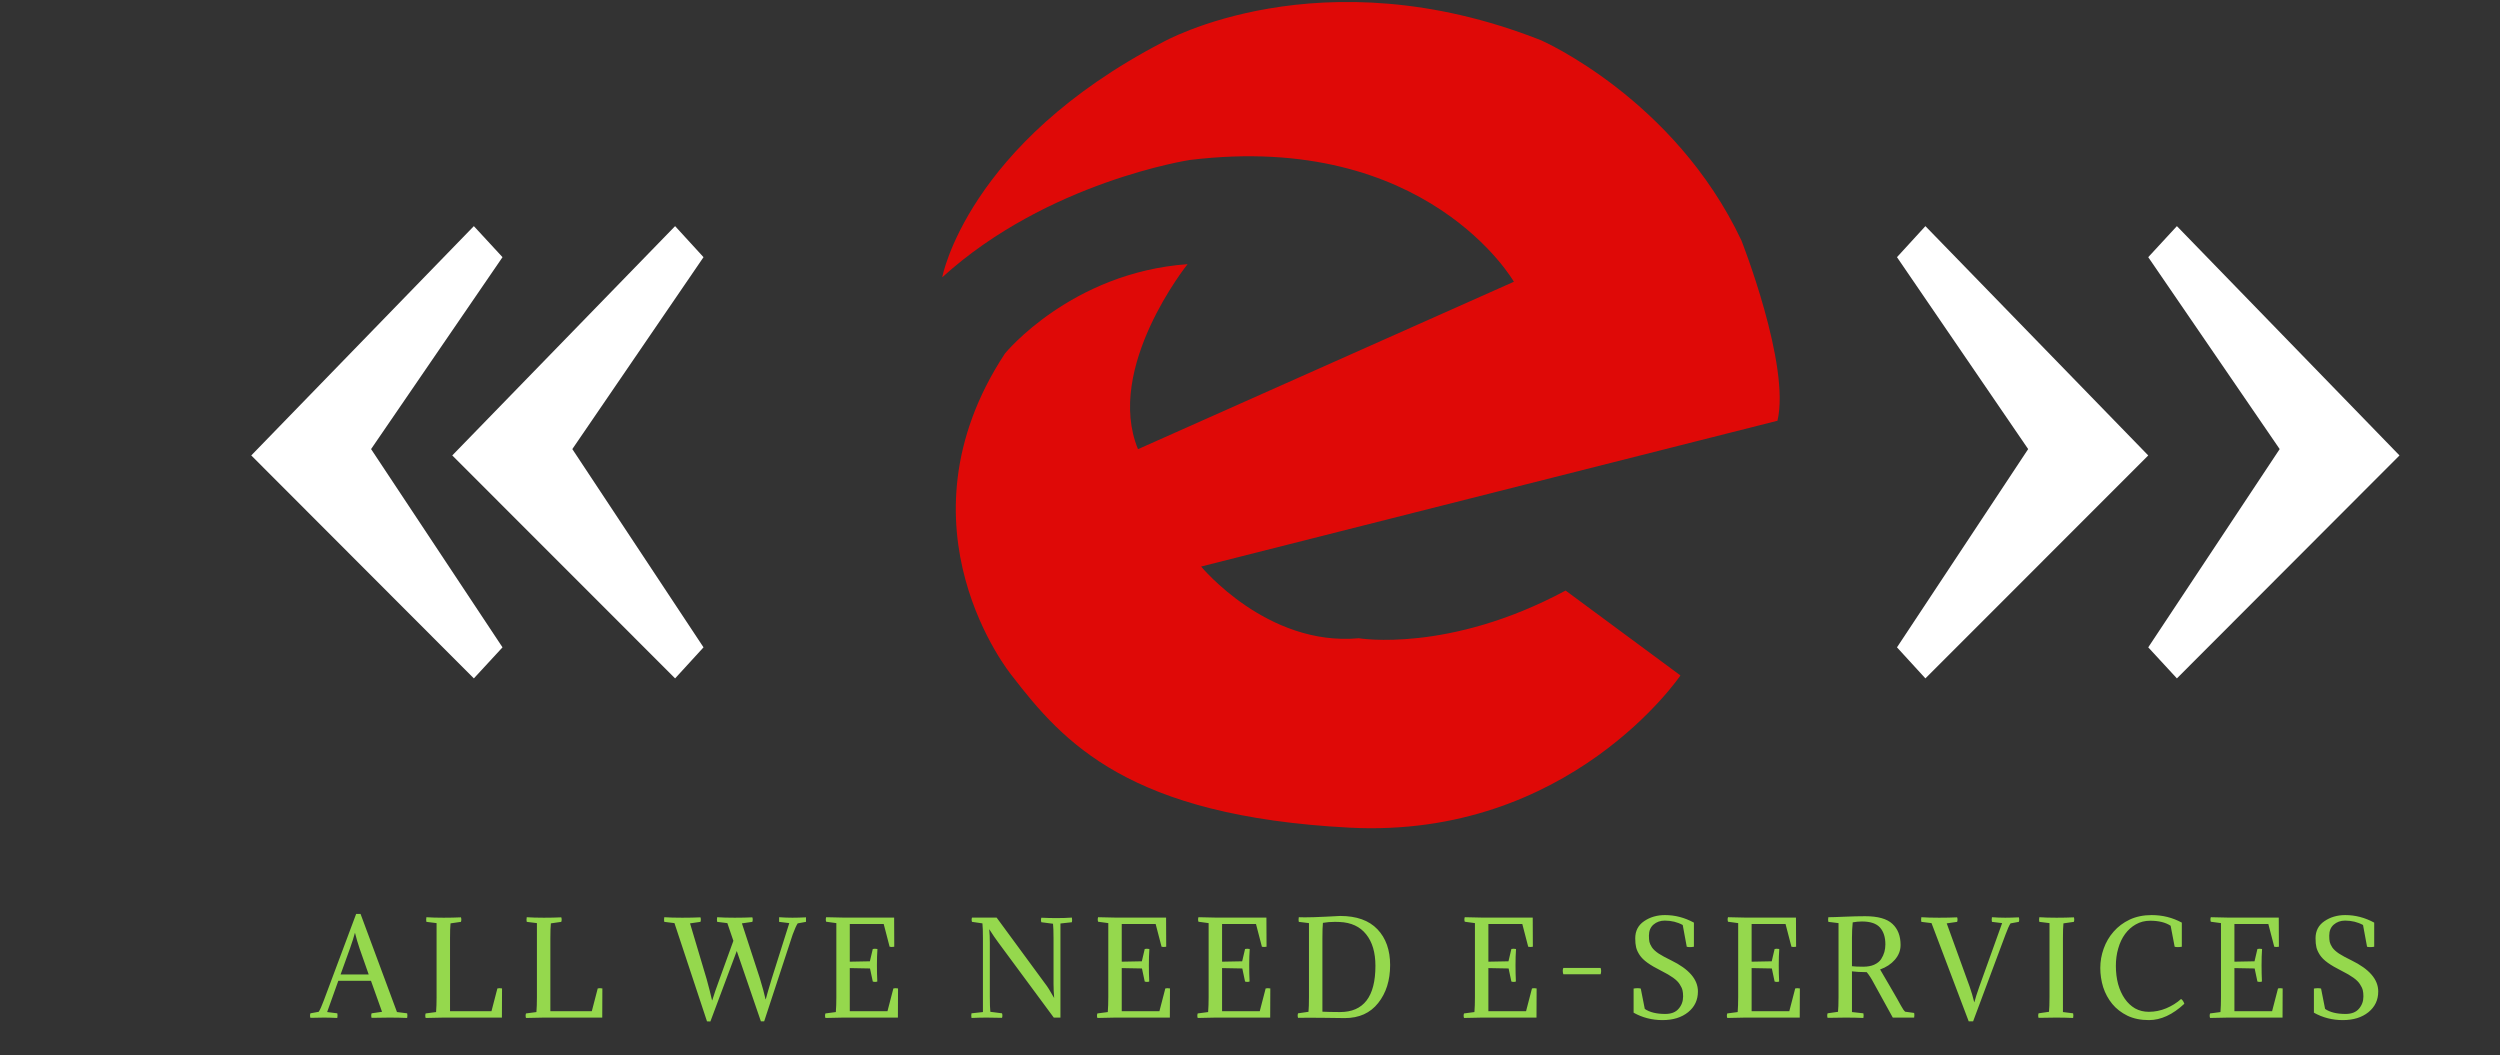 <svg width="199" height="84" viewBox="0 0 199 84" fill="none" xmlns="http://www.w3.org/2000/svg">
<rect x="0" y="0" width="199" height="84" fill="#333333" stroke="none"/>
<path d="M124.622 47.008L133.763 53.765C133.763 53.765 124.963 66.796 107.419 65.881C89.875 64.965 84.652 59.123 80.536 53.765C80.536 53.765 70.884 42 79.996 28.135C79.996 28.135 85.248 21.7 94.531 21.027C94.531 21.027 87.917 29.265 90.585 35.754L120.506 22.427C120.506 22.427 113.636 10.419 94.701 12.735C94.701 12.735 83.374 14.458 75 22.077C75 22.077 76.959 11.469 92.544 3.365C92.544 3.365 105.063 -3.742 122.663 3.204C122.663 3.204 133.281 7.835 138.618 19.142C138.618 19.142 142.535 29.077 141.485 33.492L95.61 45.096C95.61 45.096 100.861 51.477 108.157 50.804C108.157 50.804 115.311 52.015 124.622 47.008Z" fill="#DF0907"/>
<path d="M26.04 80.56L26.849 80.66C26.876 80.76 26.876 80.883 26.849 81.03C26.43 81.01 26.076 81 25.79 81C25.63 81 25.27 81.007 24.709 81.02C24.669 80.9 24.669 80.78 24.709 80.66L25.369 80.54C25.476 80.38 25.61 80.083 25.77 79.65L28.349 72.75H28.7L31.599 80.56L32.41 80.66C32.436 80.76 32.436 80.883 32.41 81.03C31.989 81.01 31.52 81 31 81C30.613 81 30.14 81.007 29.579 81.02C29.54 80.9 29.54 80.78 29.579 80.66L30.41 80.54L29.529 78.07H26.93L26.04 80.56ZM28.259 74.26H28.25C28.169 74.573 28.04 74.983 27.86 75.49L27.11 77.57H29.349L28.619 75.49C28.48 75.083 28.36 74.673 28.259 74.26ZM35.312 81L33.882 81.03C33.842 80.91 33.842 80.79 33.882 80.67L34.712 80.56C34.739 80.22 34.752 79.827 34.752 79.38V73.48L33.942 73.38C33.915 73.28 33.915 73.157 33.942 73.01C34.309 73.037 34.765 73.05 35.312 73.05C35.798 73.05 36.258 73.04 36.692 73.02C36.732 73.14 36.732 73.26 36.692 73.38L35.862 73.5C35.835 73.753 35.822 74.143 35.822 74.67V80.49H39.122L39.592 78.68C39.692 78.653 39.815 78.653 39.962 78.68L39.952 81H35.312ZM43.299 81L41.869 81.03C41.829 80.91 41.829 80.79 41.869 80.67L42.699 80.56C42.726 80.22 42.739 79.827 42.739 79.38V73.48L41.929 73.38C41.902 73.28 41.902 73.157 41.929 73.01C42.296 73.037 42.752 73.05 43.299 73.05C43.786 73.05 44.246 73.04 44.679 73.02C44.719 73.14 44.719 73.26 44.679 73.38L43.849 73.5C43.822 73.753 43.809 74.143 43.809 74.67V80.49H47.109L47.579 78.68C47.679 78.653 47.802 78.653 47.949 78.68L47.939 81H43.299ZM60.937 79.54H60.957C61.024 79.267 61.184 78.713 61.437 77.88L62.827 73.48L62.017 73.38V73.01C62.384 73.037 62.737 73.05 63.077 73.05C63.37 73.05 63.73 73.04 64.157 73.02V73.38L63.497 73.5C63.39 73.66 63.257 73.957 63.097 74.39L60.827 81.3H60.567L58.647 75.7L56.547 81.31L56.277 81.3L53.687 73.48L52.877 73.38C52.85 73.28 52.85 73.157 52.877 73.01C53.244 73.037 53.72 73.05 54.307 73.05C54.847 73.05 55.33 73.04 55.757 73.02C55.797 73.14 55.797 73.26 55.757 73.38L54.927 73.5L56.247 77.93C56.414 78.53 56.557 79.093 56.677 79.62H56.697C56.83 79.18 57.024 78.617 57.277 77.93L58.377 74.89L57.897 73.48L57.087 73.38C57.06 73.28 57.06 73.157 57.087 73.01C57.454 73.037 57.917 73.05 58.477 73.05C58.984 73.05 59.454 73.04 59.887 73.02C59.927 73.14 59.927 73.26 59.887 73.38L59.057 73.5L60.477 77.85C60.697 78.57 60.85 79.133 60.937 79.54ZM66.573 79.38V73.48L65.763 73.37C65.723 73.25 65.723 73.13 65.763 73.01L67.133 73.04H71.173L71.183 75.36C71.037 75.387 70.913 75.387 70.813 75.36L70.343 73.55H67.643V76.55L69.243 76.52L69.473 75.54C69.573 75.513 69.697 75.513 69.843 75.54C69.817 75.913 69.803 76.343 69.803 76.83C69.803 77.277 69.813 77.71 69.833 78.13C69.713 78.17 69.593 78.17 69.473 78.13L69.253 77.09L67.643 77.06V80.49H70.643L71.113 78.68C71.213 78.653 71.337 78.653 71.483 78.68L71.473 81H67.133L65.703 81.03C65.663 80.91 65.663 80.79 65.703 80.67L66.533 80.56C66.56 80.22 66.573 79.827 66.573 79.38ZM83.861 78.32V74.7C83.861 74.173 83.848 73.783 83.821 73.53L82.891 73.41C82.851 73.29 82.851 73.17 82.891 73.05C83.311 73.07 83.718 73.08 84.111 73.08C84.545 73.08 84.948 73.067 85.321 73.04C85.348 73.187 85.348 73.31 85.321 73.41L84.411 73.51V81H83.881L79.471 75.03C79.265 74.757 79.021 74.4 78.741 73.96C78.775 74.267 78.791 74.637 78.791 75.07V79.37C78.791 79.897 78.805 80.287 78.831 80.54L79.761 80.66C79.801 80.78 79.801 80.9 79.761 81.02C79.188 81.007 78.781 81 78.541 81C78.148 81 77.745 81.01 77.331 81.03C77.305 80.883 77.305 80.76 77.331 80.66L78.241 80.56V74.67C78.241 74.143 78.228 73.753 78.201 73.5L77.371 73.38C77.331 73.267 77.331 73.153 77.371 73.04H79.331L83.341 78.5C83.395 78.573 83.451 78.66 83.511 78.76C83.578 78.86 83.648 78.98 83.721 79.12C83.801 79.26 83.865 79.367 83.911 79.44C83.878 79.04 83.861 78.667 83.861 78.32ZM88.22 79.38V73.48L87.41 73.37C87.37 73.25 87.37 73.13 87.41 73.01L88.78 73.04H92.82L92.83 75.36C92.684 75.387 92.56 75.387 92.46 75.36L91.99 73.55H89.29V76.55L90.89 76.52L91.12 75.54C91.22 75.513 91.344 75.513 91.49 75.54C91.464 75.913 91.45 76.343 91.45 76.83C91.45 77.277 91.46 77.71 91.48 78.13C91.36 78.17 91.24 78.17 91.12 78.13L90.9 77.09L89.29 77.06V80.49H92.29L92.76 78.68C92.86 78.653 92.984 78.653 93.13 78.68L93.12 81H88.78L87.35 81.03C87.31 80.91 87.31 80.79 87.35 80.67L88.18 80.56C88.207 80.22 88.22 79.827 88.22 79.38ZM96.207 79.38V73.48L95.397 73.37C95.357 73.25 95.357 73.13 95.397 73.01L96.767 73.04H100.807L100.817 75.36C100.671 75.387 100.547 75.387 100.447 75.36L99.977 73.55H97.277V76.55L98.877 76.52L99.107 75.54C99.207 75.513 99.331 75.513 99.477 75.54C99.451 75.913 99.437 76.343 99.437 76.83C99.437 77.277 99.447 77.71 99.467 78.13C99.347 78.17 99.227 78.17 99.107 78.13L98.887 77.09L97.277 77.06V80.49H100.277L100.747 78.68C100.847 78.653 100.971 78.653 101.117 78.68L101.107 81H96.767L95.337 81.03C95.297 80.91 95.297 80.79 95.337 80.67L96.167 80.56C96.194 80.22 96.207 79.827 96.207 79.38ZM103.324 81.02C103.284 80.9 103.284 80.78 103.324 80.66L104.154 80.54C104.181 80.287 104.194 79.897 104.194 79.37V73.48L103.384 73.38C103.358 73.28 103.358 73.157 103.384 73.01C103.484 73.017 103.641 73.02 103.854 73.02C104.281 73.02 104.831 73.003 105.504 72.97C106.184 72.93 106.574 72.91 106.674 72.91C107.981 72.91 108.971 73.263 109.644 73.97C110.318 74.677 110.654 75.627 110.654 76.82C110.654 78.033 110.338 79.04 109.704 79.84C109.071 80.64 108.184 81.04 107.044 81.04C106.664 81.04 106.161 81.033 105.534 81.02C104.908 81.013 104.458 81.01 104.184 81.01C103.798 81.01 103.511 81.013 103.324 81.02ZM106.664 80.56C108.544 80.56 109.484 79.333 109.484 76.88C109.484 75.82 109.238 74.983 108.744 74.37C108.258 73.757 107.554 73.43 106.634 73.39C106.554 73.383 106.431 73.38 106.264 73.38C105.911 73.38 105.591 73.407 105.304 73.46C105.278 73.713 105.264 74.117 105.264 74.67V80.53C105.344 80.53 105.534 80.537 105.834 80.55C106.141 80.557 106.418 80.56 106.664 80.56ZM117.405 79.38V73.48L116.595 73.37C116.555 73.25 116.555 73.13 116.595 73.01L117.965 73.04H122.005L122.015 75.36C121.868 75.387 121.745 75.387 121.645 75.36L121.175 73.55H118.475V76.55L120.075 76.52L120.305 75.54C120.405 75.513 120.528 75.513 120.675 75.54C120.648 75.913 120.635 76.343 120.635 76.83C120.635 77.277 120.645 77.71 120.665 78.13C120.545 78.17 120.425 78.17 120.305 78.13L120.085 77.09L118.475 77.06V80.49H121.475L121.945 78.68C122.045 78.653 122.168 78.653 122.315 78.68L122.305 81H117.965L116.535 81.03C116.495 80.91 116.495 80.79 116.535 80.67L117.365 80.56C117.392 80.22 117.405 79.827 117.405 79.38ZM127.41 77.55H124.44C124.38 77.35 124.38 77.183 124.44 77.05H127.41C127.463 77.203 127.463 77.37 127.41 77.55ZM130.925 80.31C131.312 80.577 131.855 80.71 132.555 80.71C133.029 80.71 133.382 80.573 133.615 80.3C133.855 80.027 133.975 79.7 133.975 79.32C133.975 79.12 133.959 78.953 133.925 78.82C133.892 78.68 133.819 78.523 133.705 78.35C133.599 78.177 133.425 78.003 133.185 77.83C132.945 77.657 132.632 77.473 132.245 77.28C131.792 77.053 131.425 76.84 131.145 76.64C130.865 76.44 130.655 76.233 130.515 76.02C130.375 75.807 130.282 75.603 130.235 75.41C130.189 75.217 130.165 74.977 130.165 74.69C130.165 74.103 130.399 73.65 130.865 73.33C131.339 73.003 131.895 72.84 132.535 72.84C133.329 72.84 134.095 73.04 134.835 73.44V75.36C134.609 75.4 134.419 75.4 134.265 75.36L133.945 73.63C133.519 73.397 133.042 73.28 132.515 73.28C132.162 73.28 131.862 73.387 131.615 73.6C131.375 73.807 131.255 74.1 131.255 74.48C131.255 74.693 131.269 74.86 131.295 74.98C131.322 75.1 131.389 75.243 131.495 75.41C131.602 75.57 131.779 75.733 132.025 75.9C132.272 76.06 132.602 76.24 133.015 76.44C134.442 77.133 135.155 77.96 135.155 78.92C135.155 79.6 134.895 80.15 134.375 80.57C133.855 80.99 133.175 81.2 132.335 81.2C131.502 81.2 130.735 81.003 130.035 80.61V78.69C130.262 78.65 130.452 78.65 130.605 78.69L130.925 80.31ZM138.359 79.38V73.48L137.549 73.37C137.509 73.25 137.509 73.13 137.549 73.01L138.919 73.04H142.959L142.969 75.36C142.822 75.387 142.699 75.387 142.599 75.36L142.129 73.55H139.429V76.55L141.029 76.52L141.259 75.54C141.359 75.513 141.482 75.513 141.629 75.54C141.602 75.913 141.589 76.343 141.589 76.83C141.589 77.277 141.599 77.71 141.619 78.13C141.499 78.17 141.379 78.17 141.259 78.13L141.039 77.09L139.429 77.06V80.49H142.429L142.899 78.68C142.999 78.653 143.122 78.653 143.269 78.68L143.259 81H138.919L137.489 81.03C137.449 80.91 137.449 80.79 137.489 80.67L138.319 80.56C138.345 80.22 138.359 79.827 138.359 79.38ZM145.536 73.01C145.809 73.01 146.242 72.997 146.836 72.97C147.436 72.943 147.979 72.93 148.466 72.93C149.479 72.93 150.202 73.133 150.636 73.54C151.069 73.94 151.286 74.5 151.286 75.22C151.286 75.653 151.136 76.043 150.836 76.39C150.536 76.737 150.142 76.997 149.656 77.17C149.942 77.657 150.209 78.113 150.456 78.54C150.709 78.967 150.892 79.283 151.006 79.49C151.119 79.697 151.222 79.883 151.316 80.05C151.409 80.21 151.476 80.32 151.516 80.38C151.562 80.44 151.606 80.49 151.646 80.53L152.366 80.63C152.392 80.73 152.392 80.853 152.366 81H150.666L149.156 78.26C148.956 77.88 148.766 77.587 148.586 77.38H148.446C148.106 77.38 147.762 77.36 147.416 77.32V80.56L148.326 80.66C148.352 80.76 148.352 80.883 148.326 81.03C147.906 81.01 147.432 81 146.906 81C146.512 81 146.036 81.007 145.476 81.02C145.436 80.9 145.436 80.78 145.476 80.66L146.306 80.54C146.332 80.287 146.346 79.897 146.346 79.37V73.48L145.536 73.38C145.509 73.28 145.509 73.157 145.536 73.01ZM147.416 74.67V76.91C147.622 76.937 147.922 76.95 148.316 76.95C148.656 76.95 148.946 76.897 149.186 76.79C149.432 76.677 149.616 76.53 149.736 76.35C149.856 76.163 149.942 75.973 149.996 75.78C150.049 75.587 150.076 75.383 150.076 75.17C150.076 74.597 149.932 74.15 149.646 73.83C149.359 73.51 148.882 73.35 148.216 73.35C147.969 73.35 147.722 73.373 147.476 73.42C147.436 73.8 147.416 74.217 147.416 74.67ZM157.149 79.78H157.159C157.239 79.467 157.369 79.057 157.549 78.55L159.369 73.48L158.559 73.38C158.532 73.28 158.532 73.157 158.559 73.01C158.926 73.037 159.279 73.05 159.619 73.05C159.912 73.05 160.272 73.04 160.699 73.02C160.739 73.14 160.739 73.26 160.699 73.38L160.039 73.5C159.932 73.66 159.799 73.957 159.639 74.39L157.059 81.3H156.709L153.749 73.48L152.939 73.38C152.912 73.28 152.912 73.157 152.939 73.01C153.306 73.037 153.779 73.05 154.359 73.05C154.879 73.05 155.356 73.04 155.789 73.02C155.829 73.14 155.829 73.26 155.789 73.38L154.959 73.5L156.789 78.55C156.929 78.957 157.049 79.367 157.149 79.78ZM164.21 74.67V80.56L165.02 80.66C165.047 80.76 165.047 80.883 165.02 81.03C164.6 81.01 164.143 81 163.65 81C163.29 81 162.83 81.007 162.27 81.02C162.23 80.9 162.23 80.78 162.27 80.66L163.1 80.54C163.127 80.287 163.14 79.897 163.14 79.37V73.48L162.33 73.38C162.303 73.28 162.303 73.157 162.33 73.01C162.697 73.037 163.153 73.05 163.7 73.05C164.187 73.05 164.647 73.04 165.08 73.02C165.12 73.14 165.12 73.26 165.08 73.38L164.25 73.5C164.223 73.753 164.21 74.143 164.21 74.67ZM173.613 79.52C173.726 79.593 173.813 79.72 173.873 79.9C172.946 80.767 172.006 81.2 171.053 81.2C170.399 81.2 169.829 81.083 169.343 80.85C168.856 80.61 168.453 80.297 168.133 79.91C167.813 79.517 167.573 79.073 167.413 78.58C167.259 78.08 167.183 77.57 167.183 77.05C167.183 76.523 167.273 76.01 167.453 75.51C167.633 75.003 167.896 74.553 168.243 74.16C168.589 73.76 169.016 73.44 169.523 73.2C170.036 72.96 170.619 72.84 171.273 72.84C172.133 72.84 172.933 73.04 173.673 73.44V75.36C173.553 75.38 173.446 75.39 173.353 75.39C173.253 75.39 173.169 75.38 173.103 75.36L172.783 73.69C172.376 73.423 171.833 73.29 171.153 73.29C170.733 73.29 170.353 73.387 170.013 73.58C169.679 73.767 169.393 74.023 169.153 74.35C168.919 74.67 168.739 75.05 168.613 75.49C168.486 75.923 168.423 76.387 168.423 76.88C168.423 77.407 168.483 77.893 168.603 78.34C168.729 78.787 168.906 79.173 169.133 79.5C169.359 79.827 169.633 80.083 169.953 80.27C170.279 80.45 170.643 80.54 171.043 80.54C171.523 80.54 171.986 80.447 172.433 80.26C172.879 80.073 173.273 79.827 173.613 79.52ZM176.79 79.38V73.48L175.98 73.37C175.94 73.25 175.94 73.13 175.98 73.01L177.35 73.04H181.39L181.4 75.36C181.253 75.387 181.13 75.387 181.03 75.36L180.56 73.55H177.86V76.55L179.46 76.52L179.69 75.54C179.79 75.513 179.913 75.513 180.06 75.54C180.033 75.913 180.02 76.343 180.02 76.83C180.02 77.277 180.03 77.71 180.05 78.13C179.93 78.17 179.81 78.17 179.69 78.13L179.47 77.09L177.86 77.06V80.49H180.86L181.33 78.68C181.43 78.653 181.553 78.653 181.7 78.68L181.69 81H177.35L175.92 81.03C175.88 80.91 175.88 80.79 175.92 80.67L176.75 80.56C176.777 80.22 176.79 79.827 176.79 79.38ZM185.077 80.31C185.464 80.577 186.007 80.71 186.707 80.71C187.181 80.71 187.534 80.573 187.767 80.3C188.007 80.027 188.127 79.7 188.127 79.32C188.127 79.12 188.111 78.953 188.077 78.82C188.044 78.68 187.971 78.523 187.857 78.35C187.751 78.177 187.577 78.003 187.337 77.83C187.097 77.657 186.784 77.473 186.397 77.28C185.944 77.053 185.577 76.84 185.297 76.64C185.017 76.44 184.807 76.233 184.667 76.02C184.527 75.807 184.434 75.603 184.387 75.41C184.341 75.217 184.317 74.977 184.317 74.69C184.317 74.103 184.551 73.65 185.017 73.33C185.491 73.003 186.047 72.84 186.687 72.84C187.481 72.84 188.247 73.04 188.987 73.44V75.36C188.761 75.4 188.571 75.4 188.417 75.36L188.097 73.63C187.671 73.397 187.194 73.28 186.667 73.28C186.314 73.28 186.014 73.387 185.767 73.6C185.527 73.807 185.407 74.1 185.407 74.48C185.407 74.693 185.421 74.86 185.447 74.98C185.474 75.1 185.541 75.243 185.647 75.41C185.754 75.57 185.931 75.733 186.177 75.9C186.424 76.06 186.754 76.24 187.167 76.44C188.594 77.133 189.307 77.96 189.307 78.92C189.307 79.6 189.047 80.15 188.527 80.57C188.007 80.99 187.327 81.2 186.487 81.2C185.654 81.2 184.887 81.003 184.187 80.61V78.69C184.414 78.65 184.604 78.65 184.757 78.69L185.077 80.31Z" fill="#95D84D"/>
<path d="M171 20.471L173.281 18L191 36.253L173.281 54L171 51.529L181.462 35.747L171 20.471Z" fill="white"/>
<path d="M151 20.471L153.262 18L171 36.253L153.262 54L151 51.529L161.442 35.747L151 20.471Z" fill="white"/>
<path d="M56 20.471L53.738 18L36 36.253L53.738 54L56 51.529L45.557 35.747L56 20.471Z" fill="white"/>
<path d="M40 20.471L37.719 18L20 36.253L37.719 54L40 51.529L29.538 35.747L40 20.471Z" fill="white"/>
</svg>
